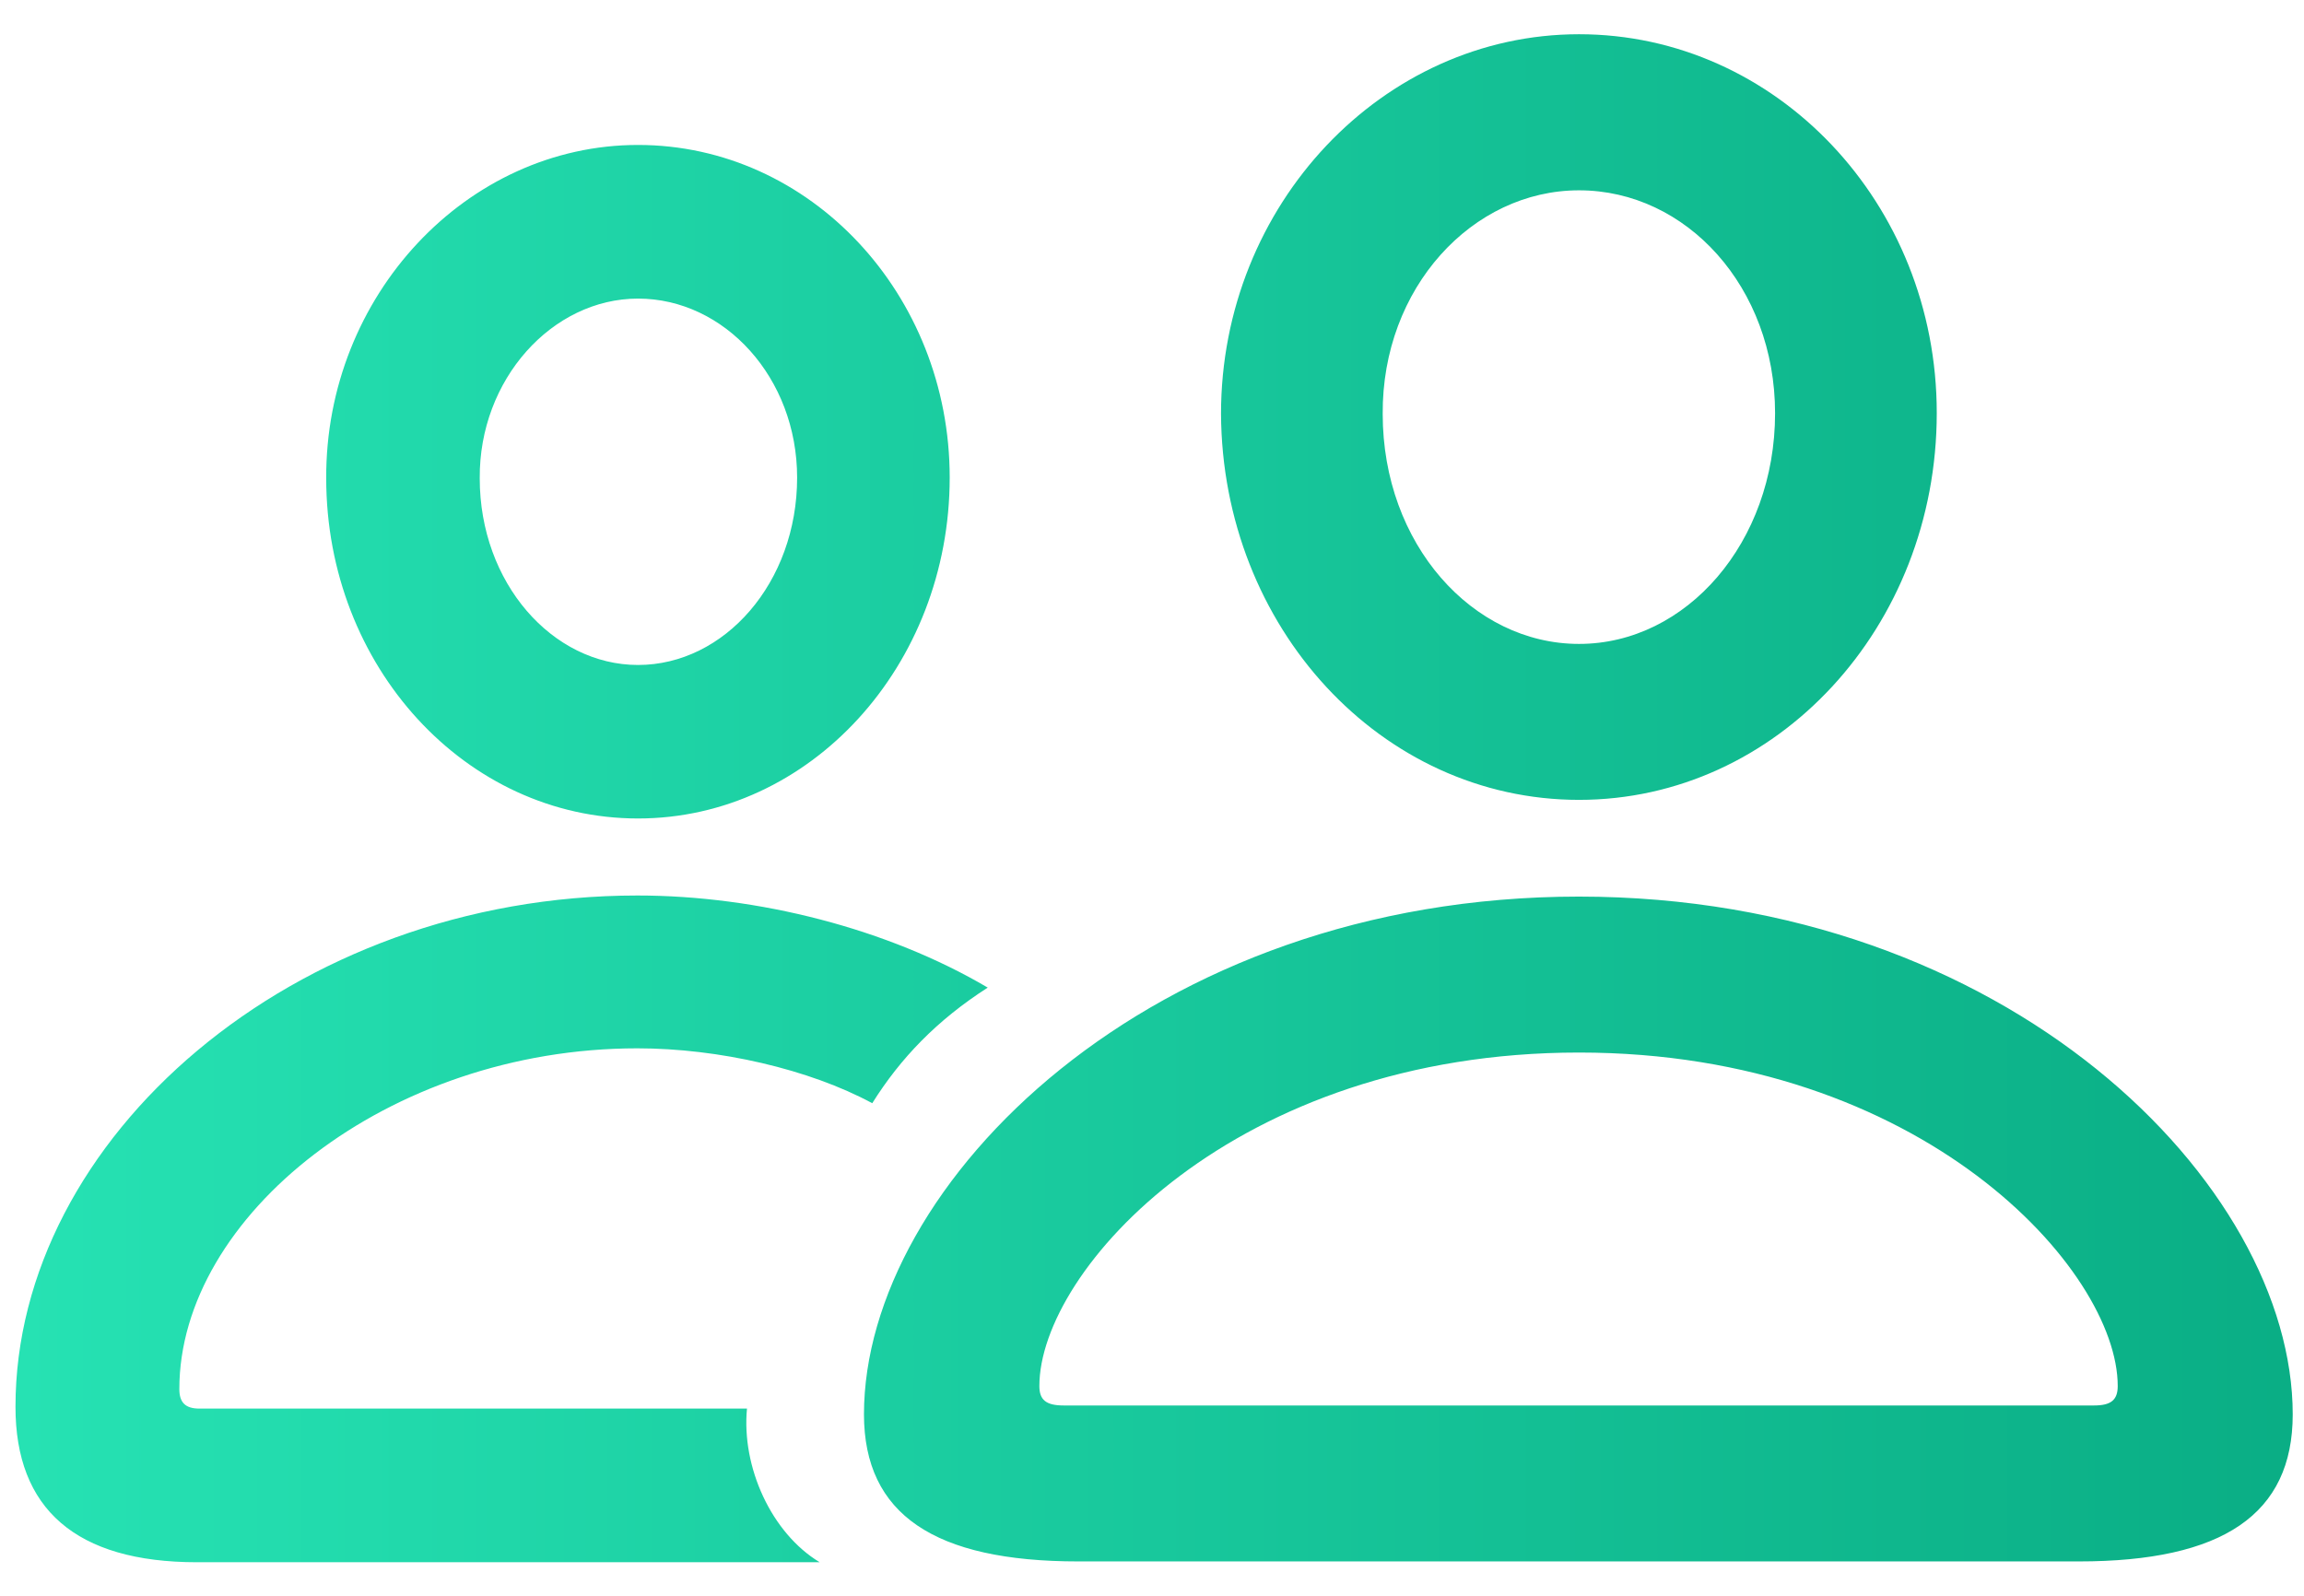 <?xml version="1.0" encoding="utf-8"?>
<!-- Generator: Adobe Illustrator 16.0.0, SVG Export Plug-In . SVG Version: 6.00 Build 0)  -->
<!DOCTYPE svg PUBLIC "-//W3C//DTD SVG 1.1//EN" "http://www.w3.org/Graphics/SVG/1.1/DTD/svg11.dtd">
<svg version="1.1" id="Layer_1" xmlns="http://www.w3.org/2000/svg" xmlns:xlink="http://www.w3.org/1999/xlink" x="0px" y="0px"
	 width="16.958px" height="11.75px" viewBox="1.125 17.425 16.958 11.75" enable-background="new 1.125 17.425 16.958 11.75"
	 xml:space="preserve">
<linearGradient id="SVGID_1_" gradientUnits="userSpaceOnUse" x1="257.239" y1="-322.451" x2="274" y2="-322.451" gradientTransform="matrix(1 0 0 -1 -256 -299.15)">
	<stop  offset="0" style="stop-color:#26E2B3"/>
	<stop  offset="1" style="stop-color:#0AAE85"/>
</linearGradient>
<path fill="url(#SVGID_1_)" d="M12.747,23.313c1.455,0,2.633-1.271,2.633-2.848c0-1.545-1.184-2.788-2.633-2.788
	c-1.445,0-2.635,1.255-2.635,2.794C10.12,22.041,11.29,23.313,12.747,23.313z M5.821,23.45c1.266,0,2.294-1.124,2.294-2.51
	c0-1.35-1.028-2.448-2.294-2.448c-1.261,0-2.301,1.111-2.295,2.454C3.526,22.332,4.555,23.45,5.821,23.45z M12.747,22.165
	c-0.785,0-1.445-0.736-1.445-1.693c-0.006-0.928,0.66-1.646,1.445-1.646c0.791,0,1.443,0.713,1.443,1.641
	C14.19,21.417,13.538,22.165,12.747,22.165z M5.821,22.32c-0.631,0-1.165-0.605-1.165-1.373c-0.006-0.73,0.534-1.324,1.165-1.324
	c0.636,0,1.171,0.582,1.171,1.318C6.992,21.714,6.457,22.32,5.821,22.32z M2.575,28.925h4.583c-0.356-0.215-0.576-0.701-0.535-1.131
	h-4.03c-0.106,0-0.148-0.047-0.148-0.144c0-1.271,1.534-2.508,3.371-2.508c0.6,0,1.266,0.154,1.729,0.404
	c0.208-0.332,0.476-0.611,0.85-0.851c-0.736-0.434-1.693-0.678-2.579-0.678c-2.532,0-4.577,1.789-4.577,3.763
	C1.238,28.532,1.684,28.925,2.575,28.925z M9.061,28.919h7.365c1.058,0,1.574-0.346,1.574-1.082c0-1.695-2.099-3.812-5.254-3.812
	c-3.156,0-5.262,2.115-5.262,3.812C7.485,28.573,8.003,28.919,9.061,28.919z M8.954,27.771c-0.13,0-0.179-0.041-0.179-0.143
	c0-0.855,1.438-2.455,3.972-2.455c2.524,0,3.965,1.6,3.965,2.455c0,0.102-0.049,0.143-0.174,0.143H8.954z"/>
</svg>
